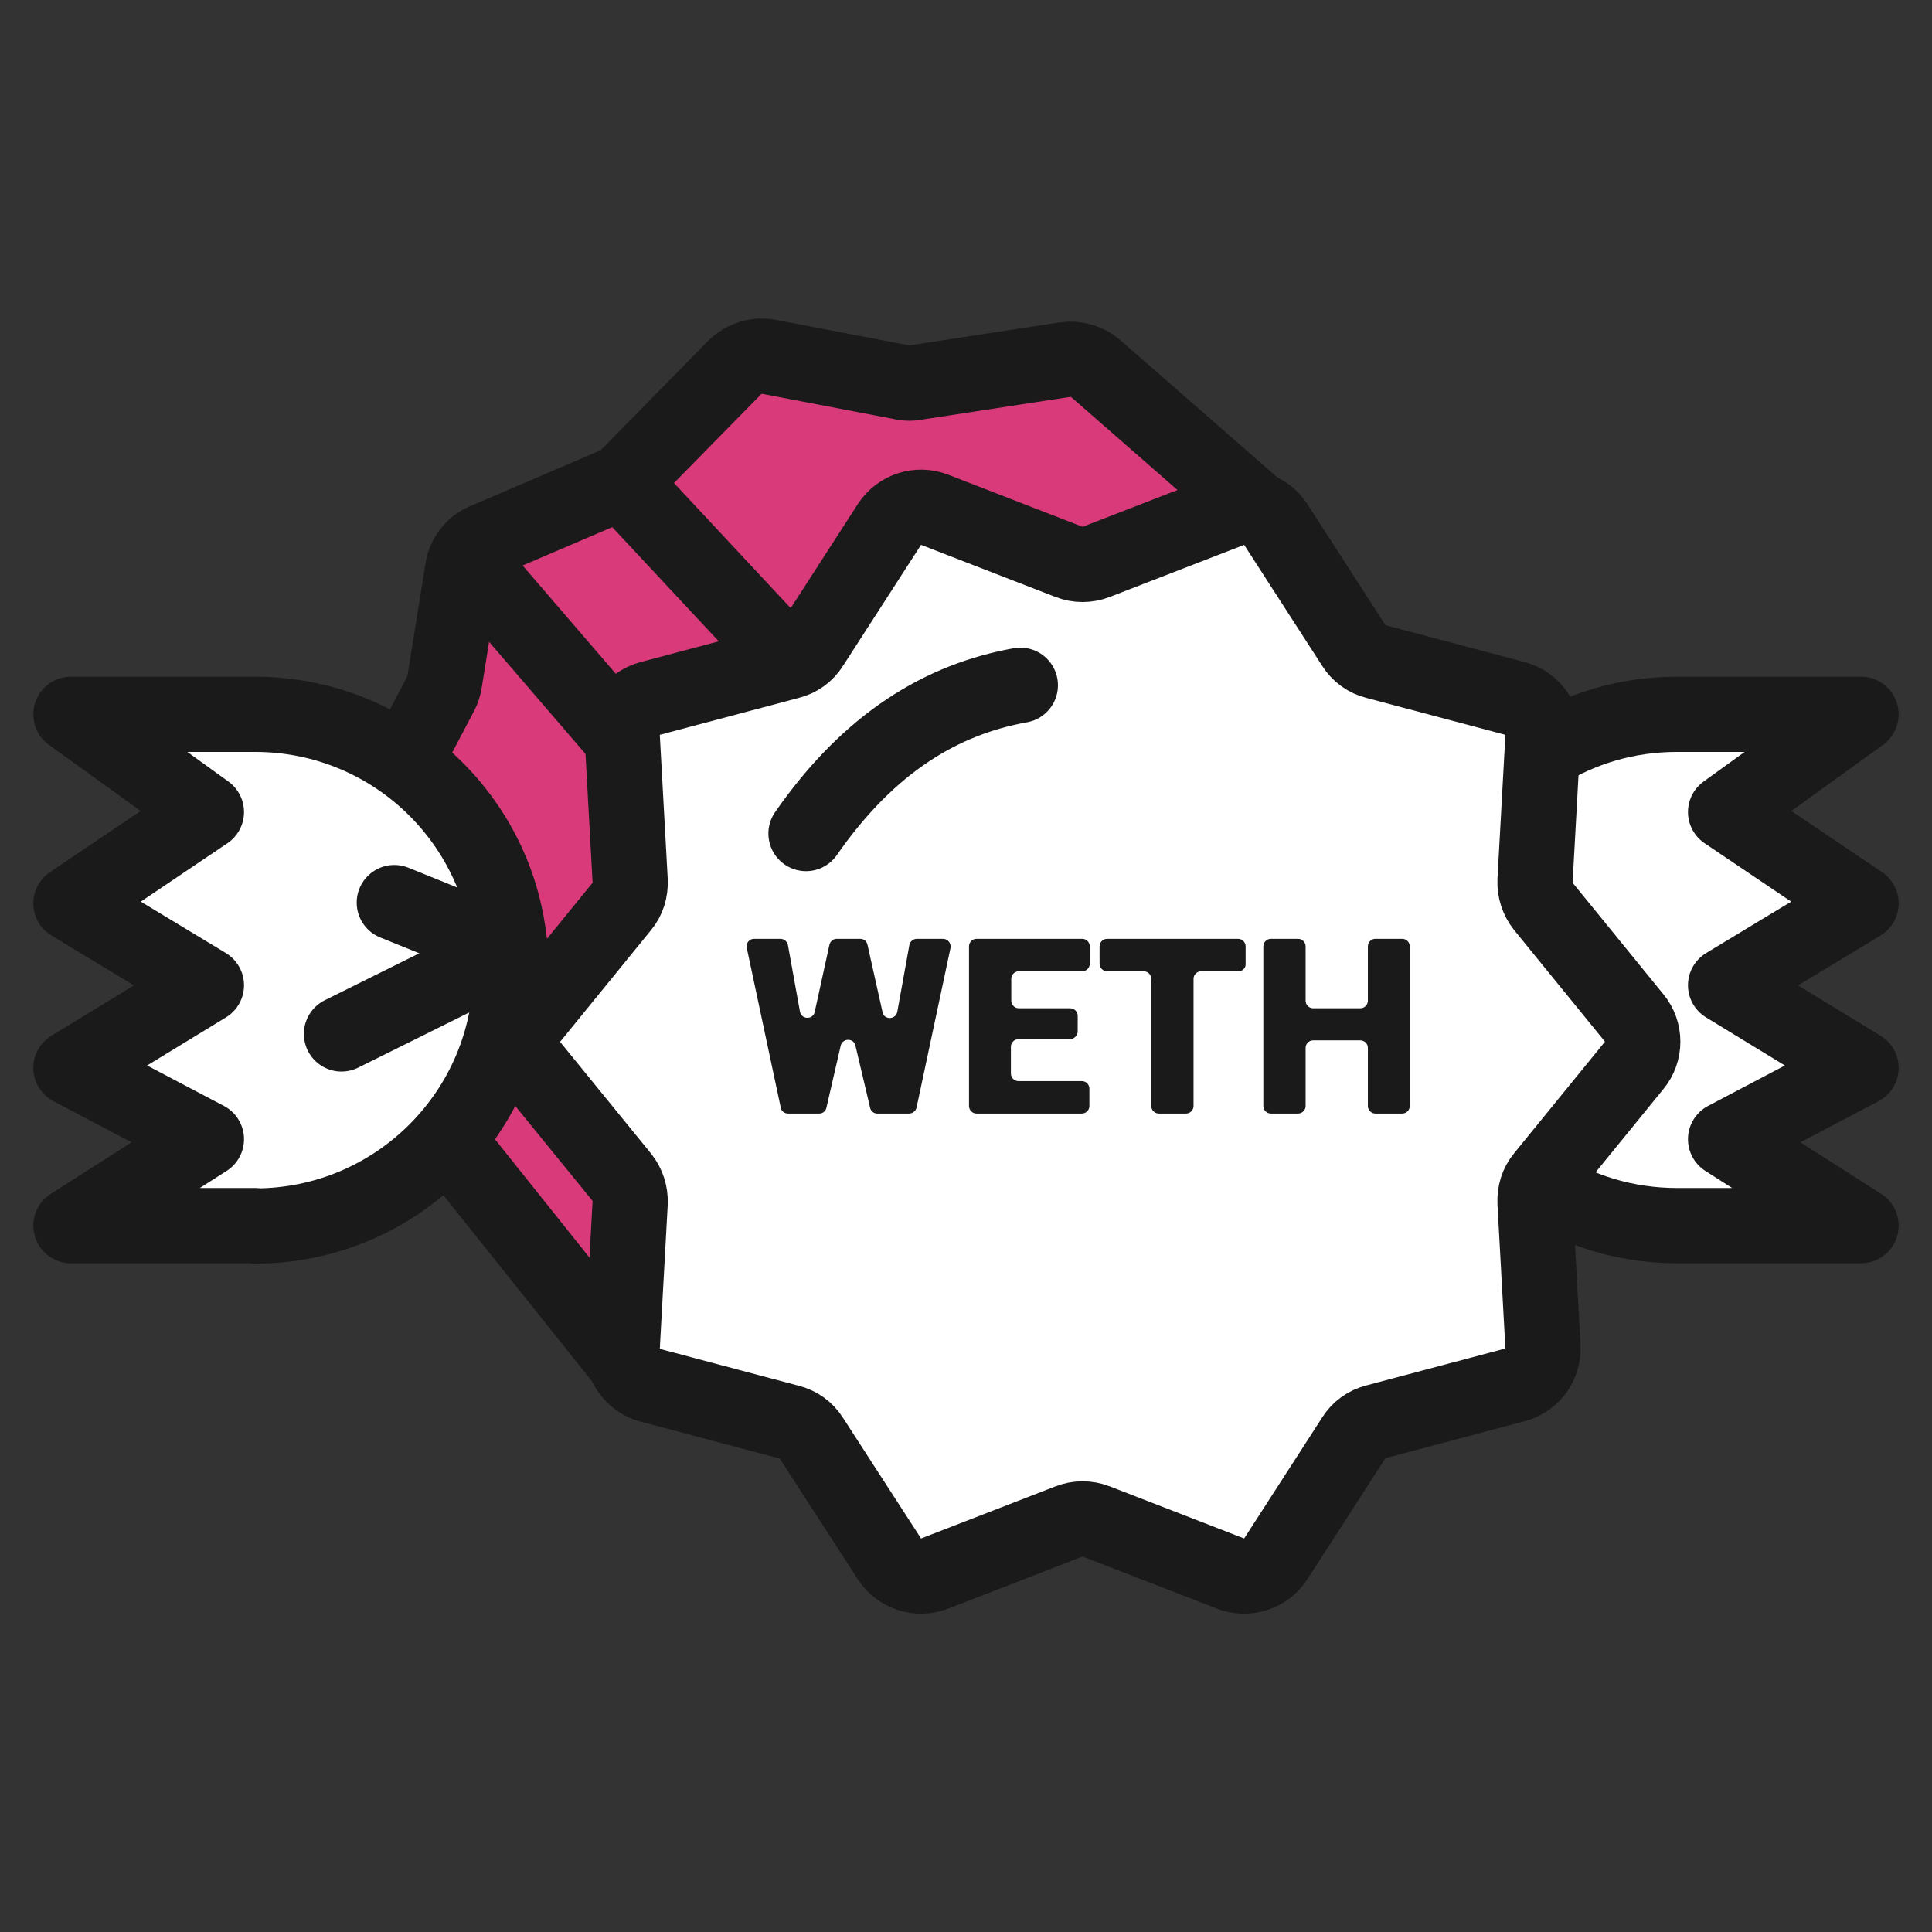 <?xml version="1.0" encoding="utf-8"?>
<!-- Generator: Adobe Illustrator 24.0.1, SVG Export Plug-In . SVG Version: 6.00 Build 0)  -->
<svg version="1.1" xmlns="http://www.w3.org/2000/svg" xmlns:xlink="http://www.w3.org/1999/xlink" x="0px" y="0px"
	 viewBox="0 0 512 512" style="enable-background:new 0 0 512 512;" xml:space="preserve">
<rect x="0" y="0" width="512" height="512" fill="#333333" stroke="none"/>
<style type="text/css">
	.st0{display:none;}
	.st1{display:inline;}
	.st2{fill:#016EEE;}
	.st3{fill:#0153B3;}
	.st4{fill:#C54549;}
	.st5{fill:#FFBBB6;}
	.st6{fill:none;stroke:#FFFFFF;stroke-width:15;stroke-linejoin:round;stroke-miterlimit:10;}
	.st7{fill:#FFFFFF;}
	.st8{fill:#933436;}
	.st9{fill:none;stroke:#FFFFFF;stroke-width:15;stroke-linecap:round;stroke-linejoin:round;stroke-miterlimit:10;}
	.st10{fill:#948B85;}
	.st11{fill:#4A3B30;}
	.st12{fill:#C54549;stroke:#933436;stroke-width:21.142;stroke-miterlimit:10;}
	.st13{fill:#FFBBB6;stroke:#933436;stroke-width:19.027;stroke-miterlimit:10;}
	.st14{fill:#999999;}
	.st15{fill:none;stroke:#F19C9D;stroke-width:10.017;stroke-miterlimit:10;}
	.st16{fill:none;stroke:#933436;stroke-width:10.017;stroke-linecap:round;stroke-linejoin:round;stroke-miterlimit:10;}
	.st17{fill:#F8D6B4;}
	.st18{fill:#F58A6F;}
	.st19{fill:#85432A;stroke:#653320;stroke-width:21.692;stroke-miterlimit:10;}
	.st20{fill:none;stroke:#FCEE21;stroke-width:65.076;stroke-linecap:round;stroke-linejoin:round;stroke-miterlimit:10;}
	.st21{fill:none;stroke:#FF4A51;stroke-width:65.076;stroke-linecap:round;stroke-linejoin:round;stroke-miterlimit:10;}
	.st22{fill:none;stroke:#FFFFFF;stroke-width:21.692;stroke-linecap:round;stroke-linejoin:round;stroke-miterlimit:10;}
	.st23{fill:none;stroke:#933436;stroke-width:41.574;stroke-miterlimit:10;}
	.st24{fill:none;stroke:#FFFFFF;stroke-width:41.574;stroke-miterlimit:10;}
	.st25{fill:#FFBBB6;stroke:#ED8385;stroke-width:20.042;stroke-linejoin:round;}
	.st26{fill:#ED8385;stroke:#ED8385;stroke-width:10.021;stroke-linejoin:round;}
	.st27{fill:#ED8385;}
	.st28{fill:none;stroke:#ED8385;stroke-width:20.042;stroke-linecap:round;stroke-miterlimit:10;}
	.st29{fill:#1A1A1A;}
	.st30{fill:#FF9CD2;stroke:#ED8385;stroke-width:20.042;stroke-miterlimit:10;}
	.st31{fill:#FF9C9C;stroke:#ED8385;stroke-width:9.871;stroke-miterlimit:10;}
	.st32{fill:none;stroke:#FFFFFF;stroke-width:9.871;stroke-linecap:round;stroke-miterlimit:10;}
	.st33{fill:#805757;stroke:#805757;stroke-width:9.871;stroke-linecap:round;stroke-miterlimit:10;}
	.st34{fill:#CCCCCC;}
	.st35{fill:#FD637B;}
	.st36{fill:#FCB49C;}
	.st37{fill:#FD8295;}
	.st38{fill:#FEB4BF;}
	.st39{fill:#BD4A5C;}
	.st40{fill:none;stroke:#FFFFFF;stroke-width:20.667;stroke-linecap:round;stroke-miterlimit:10;}
	.st41{fill:none;stroke:#B03347;stroke-width:20.667;stroke-linecap:round;stroke-miterlimit:10;}
	.st42{fill:none;stroke:#016EEE;stroke-width:12;stroke-linecap:round;stroke-linejoin:round;stroke-miterlimit:10;}
	.st43{fill:#FFFFFF;stroke:#1A1A1A;stroke-width:19.936;stroke-linecap:round;stroke-linejoin:round;stroke-miterlimit:10;}
	.st44{fill:#D93A79;}
	.st45{fill:#FFFFFF;stroke:#1A1A1A;stroke-width:19.936;stroke-miterlimit:10;}
	.st46{fill:none;stroke:#1A1A1A;stroke-width:19.936;stroke-miterlimit:10;}
	.st47{fill:none;stroke:#1A1A1A;stroke-width:19.936;stroke-linecap:round;stroke-linejoin:round;stroke-miterlimit:10;}
</style>
<g id="YFI" class="st0">
	<g class="st1">
		<path class="st2" d="M256,496.8c-64.3,0-124.8-25.1-170.3-70.5c-45.5-45.5-70.5-106-70.5-170.3S40.2,131.2,85.7,85.7
			c45.5-45.5,106-70.5,170.3-70.5s124.8,25.1,170.3,70.5c45.5,45.5,70.5,106,70.5,170.3s-25.1,124.8-70.5,170.3
			C380.8,471.8,320.3,496.8,256,496.8z"/>
		<path class="st3" d="M256,22.7c128.9,0,233.3,104.5,233.3,233.3S384.9,489.3,256,489.3S22.7,384.9,22.7,256S127.1,22.7,256,22.7
			 M256,7.7c-33.5,0-66,6.6-96.7,19.5c-29.6,12.5-56.1,30.4-78.9,53.2c-22.8,22.8-40.7,49.4-53.2,78.9C14.2,190,7.7,222.5,7.7,256
			s6.6,66,19.5,96.7c12.5,29.6,30.4,56.1,53.2,78.9c22.8,22.8,49.4,40.7,78.9,53.2c30.6,13,63.1,19.5,96.7,19.5s66-6.6,96.7-19.5
			c29.6-12.5,56.1-30.4,78.9-53.2c22.8-22.8,40.7-49.4,53.2-78.9c13-30.6,19.5-63.1,19.5-96.7s-6.6-66-19.5-96.7
			c-12.5-29.6-30.4-56.1-53.2-78.9c-22.8-22.8-49.4-40.7-78.9-53.2C322,14.2,289.5,7.7,256,7.7L256,7.7z"/>
	</g>
	<g class="st1">
		<g>
			<path class="st4" d="M241.3,366c-21.2,0-33.9-3.8-41.2-12.2c-10-11.4-7.7-28-4.6-50.8c1.2-8.7,2.5-18.5,3.4-29.2
				c2.2-28,19.9-38,34.1-46c14.5-8.2,20.7-12.4,17.5-27.5c0-0.2-0.1-0.3-0.1-0.5l-6.9-46.4c-0.1-0.5-0.1-0.9-0.1-1.4
				c0.5-13.2,17.9-20.1,27.1-20.1l0.4,0c5.2,0.1,9.8,3.7,11.2,8.7c3.4,12.2,17.3,58.9,29.8,97c6.4,19.5,19,68.3-3.1,100.6
				c-11.6,16.9-30.4,26.1-55.9,27.4C248.7,365.9,244.9,366,241.3,366z"/>
			<path class="st5" d="M270.5,139.5c0.1,0,0.2,0,0.2,0c1.9,0,3.6,1.4,4.1,3.2c3.2,11.4,17.1,58.4,29.9,97.4
				c15.7,47.6,18,114.5-52.3,118.1c-4,0.2-7.7,0.3-11.1,0.3c-57,0-39.3-28.2-34.9-84.2c3.7-48.3,60.6-33.7,51.5-75.7l-6.9-46.4
				C251.2,145,263.5,139.5,270.5,139.5 M270.5,124.5C270.5,124.5,270.5,124.5,270.5,124.5c-6.3,0-13.7,2.1-19.8,5.7
				c-9.2,5.3-14.4,13-14.7,21.6c0,0.9,0,1.8,0.2,2.7l6.9,46.4c0,0.3,0.1,0.7,0.2,1c2.1,9.7,0.4,11.3-13.8,19.3
				c-14.1,8-35.4,20-37.9,52c-0.8,10.5-2.1,20.2-3.3,28.7c-3.3,23.9-5.9,42.8,6.3,56.8c11.4,13.1,31.1,14.8,46.9,14.8
				c3.7,0,7.7-0.1,11.9-0.3c14.1-0.7,26.5-3.8,37-9.1c10.1-5.1,18.5-12.4,24.8-21.6c9.6-14,14.2-31.9,13.8-53.5
				c-0.4-21-5.5-40.8-9.8-53.7c-12.5-38-26.3-84.6-29.7-96.7c-2.3-8.2-9.8-14-18.3-14.2C270.9,124.5,270.7,124.5,270.5,124.5
				L270.5,124.5z"/>
		</g>
		<path class="st6" d="M240.7,287.7"/>
		<path class="st6" d="M200.1,281.6"/>
		<g>
			<path class="st7" d="M262.6,316.5c-7.6,0-14.9-4.3-19-11.1c-2.2-3.7-2.8-7.3-1.8-10.6c1.6-5.2,6.4-7.4,10.2-9.1
				c1.3-0.6,2.7-1.2,3.9-1.9c1.2-0.7,2.3-1.6,3.4-2.4c2.6-2,5.5-4.3,9.6-4.3c4.2,0,7.7,2.3,10.5,7c3,5,4,10.7,2.8,16.2
				c-1.2,5.8-4.5,10.5-9.4,13.5C269.8,315.5,266.3,316.5,262.6,316.5C262.6,316.5,262.6,316.5,262.6,316.5z"/>
			<path class="st8" d="M269,284.5c1.3,0,2.6,0.9,4,3.3c4.1,6.9,2.4,15.6-4,19.4c-2,1.2-4.2,1.7-6.4,1.7c-4.8,0-9.7-2.7-12.6-7.5
				c-4.1-6.9,3.4-7.5,9.7-11.3C263.9,287.7,266.5,284.5,269,284.5 M269,269.5c-6.7,0-11.2,3.5-14.2,5.9c-1,0.7-1.9,1.4-2.7,1.9
				c-0.8,0.5-1.9,1-3.1,1.5c-4.3,2-11.6,5.3-14.2,13.7c-1.2,3.7-1.7,9.7,2.5,16.7c5.4,9.1,15.2,14.8,25.5,14.8c5,0,9.8-1.3,14.1-3.9
				c13.4-8,17.5-25.9,9.2-40C280.4,270.9,272.9,269.5,269,269.5L269,269.5z"/>
		</g>
		<g>
			<path class="st9" d="M395.2,315.9l-32.7,0.3c-10.6,0.1-19.5,8.3-20.3,18.9c-0.9,11.7-4.2,22.9-9.5,33.1
				c-13.4,26-39.8,45.7-72.2,50.4c-51.9,7.6-99.7-25.9-106.9-74.8c-2.9-19.9,2.9-44.2,23.2-76.7l-36.6,26.8"/>
			<g>
				<path class="st10" d="M403.1,362c-7.4,0-13.5-6.1-13.5-13.5v-68c0-7.4,6.1-13.5,13.5-13.5h16.4c7.4,0,13.5,6.1,13.5,13.5v68
					c0,7.4-6.1,13.5-13.5,13.5H403.1z"/>
				<g>
					<path class="st11" d="M419.5,274.4c3.3,0,6,2.7,6,6v68c0,3.3-2.7,6-6,6h-16.4c-3.3,0-6-2.7-6-6v-68c0-3.3,2.7-6,6-6H419.5
						 M419.5,259.4h-16.4c-11.6,0-21,9.4-21,21v68c0,11.6,9.4,21,21,21h16.4c11.6,0,21-9.4,21-21v-68
						C440.5,268.9,431.1,259.4,419.5,259.4L419.5,259.4z"/>
				</g>
			</g>
		</g>
		<g>
			<path class="st9" d="M121,196.1l32.7-0.3c10.6-0.1,19.5-8.3,20.3-18.9c0.9-11.7,4.2-22.9,9.5-33.1c13.4-26,39.8-45.7,72.2-50.4
				c51.9-7.6,99.7,25.9,106.9,74.8c2.9,19.9-2.9,44.2-23.2,76.7l36.6-26.8"/>
		</g>
		<g>
			<path class="st10" d="M92.5,243.2c-7.4,0-13.5-6.1-13.5-13.5v-68c0-7.4,6.1-13.5,13.5-13.5h16.4c7.4,0,13.5,6.1,13.5,13.5v68
				c0,7.4-6.1,13.5-13.5,13.5H92.5z"/>
			<g>
				<path class="st11" d="M108.9,155.7c3.3,0,6,2.7,6,6v68c0,3.3-2.7,6-6,6H92.5c-3.3,0-6-2.7-6-6v-68c0-3.3,2.7-6,6-6H108.9
					 M108.9,140.7H92.5c-11.6,0-21,9.4-21,21v68c0,11.6,9.4,21,21,21h16.4c11.6,0,21-9.4,21-21v-68
					C129.9,150.2,120.4,140.7,108.9,140.7L108.9,140.7z"/>
			</g>
		</g>
	</g>
</g>
<g id="yCRV" class="st0">
	<g class="st1">
		<path class="st12" d="M66.4,300.8C100.8,404.9,121,433.3,164,433.3c32.7,0,60.7-34.3,72.2-82.9c46.9-21,157-46.1,172.5-49.6
			c10.1-2.2,36-15.2,46.4-39.6c2.8-6.6,3.9-12.3,5.2-19.8c0,0,5.4-31.1,0-59.3c-9.9-52-88.5-98.1-107.5-109.2
			c-30.2-17.7-59.3-33.5-147.9-53.3S74.2,66.9,66.4,97S32,196.8,66.4,300.8z"/>
		<path class="st13" d="M245.6,210.4c-3.5-30.5-8.4-59.8-20.1-83.4c-1.7-3.5-3.8-6.8-5.9-10.1c-7.5-11.4-30.2-50.9,26-37.3
			c65.4,15.9,99.5,37.5,126.2,56.5s21.3,42.2-19.4,56.5S245.6,210.4,245.6,210.4z"/>
		<path class="st12" d="M235.7,338.1c0-52.5-32.5-61.3-72.7-61.3s-73.7,8.8-73.7,61.3s33.6,95.1,73.7,95.1S235.7,390.6,235.7,338.1z
			"/>
		<path class="st7" d="M157.1,466.9c3.5,0.2,6.6,2.1,8.5,5c5,8.2,13.7,13.4,23.2,13.9c16,0.9,29.6-11.5,30.5-27.4
			c0.4-7.7-2.2-15.2-7.4-20.9c-5.1-5.7-12.2-9.1-19.9-9.6c-0.1,0-0.3,0-0.4,0c-5.5-0.3-9.9-4.8-10-10.3l-1.3-61.1c0-0.3,0-0.5,0-0.8
			c0.3-5.1,0-21.6-14.9-22.4c-5.1-0.3-8.9,1.2-11.8,4.5c-3.1,3.5-4.9,9.1-5.3,15.6c0,0.3-0.1,0.7-0.1,1l-9.3,61.1
			c-0.8,5.5-5.8,9.4-11.4,8.9l-0.3,0c-0.2,0-0.5,0-0.7-0.1c-7.7-0.4-15.1,2.2-20.9,7.4c-5.8,5.2-9.2,12.3-9.6,20
			c-0.4,7.7,2.2,15.2,7.4,20.9c5.2,5.8,12.3,9.2,20,9.6c9.5,0.5,18.7-3.7,24.6-11.3c2-2.6,5.1-4.1,8.4-4.1
			C156.7,466.9,156.9,466.9,157.1,466.9z"/>
		<g>
			<path class="st14" d="M154.8,336.2L139,415.6c-0.8,5.5-5.8,9.4-11.4,8.9l-0.3,0c-0.2,0-0.5,0-0.7-0.1c-9-0.5-17.6,3.2-23.6,10.1
				c-3.3,3.8-5.5,8.4-6.4,13.3c-1.7,9.1,0.9,18.1,6.9,24.9c5.2,5.8,12.3,9.2,20,9.6c9.5,0.5,18.7-3.7,24.6-11.3
				c2-2.6,5.1-4.1,8.4-4.1c0.2,0,0.4,0,0.6,0c3.5,0.2,6.7,2.2,8.6,5.2c5,8.1,13.6,13.2,23.1,13.7c16,0.9,29.6-11.5,30.5-27.4
				c0.4-7.7-2.2-15.2-7.4-20.9c-5.1-5.7-12.2-9.1-19.9-9.6c-0.1,0-0.3,0-0.4,0c-5.5-0.3-9.9-4.8-10-10.3l-7.8-81.4h0
				c10,6,16.8,16.2,18.4,27.8l10.3,44.2c11.1,2.8,20.9,9.2,28,18.7c6,8,9.4,17.6,9.8,27.6c1.3,29.1-22,52.5-50.1,52.5
				c-0.9,0-1.8,0-2.7-0.1c-12.1-0.6-23.4-5.6-32-13.8c-9.4,7.2-21.1,11-33.2,10.4c-14.8-0.8-28.2-7.9-37.3-19.8
				c-6.3-8.2-9.9-18.3-10.1-28.7c-0.4-15,5.6-29,16.6-38.8c7.9-7.1,17.5-11.4,27.8-12.5l17.4-48
				C139.5,346.7,146.2,339.5,154.8,336.2L154.8,336.2z M192.2,417.3L192.2,417.3L192.2,417.3z"/>
		</g>
	</g>
</g>
<g id="wETH" class="st0">
	<g class="st1">
		<g>
			<g>
				<g>
					<path class="st4" d="M116,252.2c79.8,59,68.8-15.4,140.5,58.1l14.3-52.2c-62.1-62.8-69.1-18.9-113.3-39.7L116,252.2z"/>
				</g>
			</g>
			<path class="st15" d="M119.8,235.3c81.3,59.9,68-17.5,142.9,60.8"/>
			<path class="st15" d="M134.9,222.8c70.6,47.6,62.7-17.8,130.1,50.3"/>
			<g>
				<path class="st16" d="M116,252.2c79.8,59,68.8-15.4,140.5,58.1l14.3-52.2c-62.1-62.8-69.1-18.9-113.3-39.7L116,252.2z"/>
			</g>
		</g>
		<g>
			<g>
				<g>
					<path class="st4" d="M412,247.1c-4.5,0.9-9.5,2.5-15,5.1c-79.8,59-68.8-15.4-140.5,58.1l-14.3-52.2
						c62.1-62.8,69.1-18.9,113.3-39.7"/>
				</g>
			</g>
			<path class="st15" d="M393.2,235.3c-79.8,58.7-68.5-14.6-138.7,56.4"/>
			<path class="st15" d="M375.4,224.5c-67.8,44.2-60.9-18.6-127.4,48.5"/>
			<g>
				<path class="st16" d="M397,252.2c-79.8,59-68.8-15.4-140.5,58.1l-14.3-52.2c62.1-62.8,69.1-18.9,113.3-39.7"/>
			</g>
		</g>
		<g>
			<g>
				<g>
					<path class="st4" d="M359.5,268c-75.5-45.9-34.3-62.8-64.7-101.1c-75.8-64-0.9-70.5-88.9-123.3l47.5-26
						c75.5,45.9,34.3,62.8,64.7,101.1c75.8,64,0.9,70.5,88.9,123.3L359.5,268z"/>
				</g>
			</g>
			<g>
				<path class="st15" d="M258.7,36.1c51.5,39.8,18.5,53.1,46.8,89.5c77,65.3-1.3,70.3,92.1,125"/>
				<path class="st15" d="M236.7,48.7c51,39.6,18.2,52.9,46.4,89.2c75.9,64.4,5.1,70.6,92.3,123.2"/>
			</g>
			<g>
				<g>
					<path class="st8" d="M272.2,30.2c49.3,36.8,18.4,54,45.9,88.5c75.8,64,0.9,70.5,88.9,123.3l-47.5,26
						c-75.5-45.9-34.3-62.8-64.7-101.1c-69.4-58.6-12.5-69-69.9-110.8L272.2,30.2 M272.2,20.2c-1.6,0-3.3,0.4-4.8,1.2l-47.3,25.9
						c-3,1.6-5,4.7-5.2,8.1s1.3,6.7,4.1,8.7c23.8,17.4,24.8,26.9,26.2,40.1c1.7,16.4,3.8,36.8,42.3,69.7
						c9.2,11.9,10.2,20.8,11.3,31.2c1,9.5,2.2,20.4,10.1,32.5c8.3,12.8,22.7,25.2,45.4,39c1.6,1,3.4,1.5,5.2,1.5
						c1.7,0,3.3-0.4,4.8-1.2l47.5-26c3.1-1.7,5.1-5,5.2-8.6c0.1-3.6-1.8-6.9-4.9-8.8c-19.5-11.7-31.9-21.7-38.1-30.8
						c-4.9-7.2-5.5-13.1-6.4-21.3c-1.7-16.4-3.8-36.8-42.3-69.7C316.1,99.9,315.2,91,314,80.6c-1.8-16.1-3.8-34.4-35.9-58.4
						C276.4,20.9,274.3,20.2,272.2,20.2L272.2,20.2z"/>
				</g>
			</g>
		</g>
		<g>
			<g>
				<g>
					<path class="st4" d="M147.5,264.9c75.5-45.9,34.3-62.8,64.7-101.1c75.8-64,0.9-70.5,88.9-123.3l-47.5-26
						c-75.5,45.9-34.3,62.8-64.7,101.1c-75.8,64-0.9,70.5-88.9,123.3L147.5,264.9z"/>
				</g>
			</g>
			<g>
				<path class="st15" d="M268.4,18.9c-79.6,51.3-35.6,63.3-66.9,103.6c-77,65.3,1.3,70.3-92.1,125"/>
				<path class="st15" d="M290.8,31.2c-79.6,51.3-35.6,63.3-66.9,103.6c-77,65.3,1.3,70.3-92.1,125"/>
			</g>
			<g>
				<g>
					<path class="st8" d="M253.6,14.5l47.5,26c-88.1,52.8-13.1,59.3-88.9,123.3c-30.4,38.3,10.7,55.2-64.7,101.1L100,239
						c88.1-52.8,13.1-59.3,88.9-123.3C219.3,77.4,178.2,60.4,253.6,14.5 M253.6,4.5c-1.8,0-3.6,0.5-5.2,1.5
						c-22.7,13.8-37.1,26.2-45.4,39c-7.9,12.2-9,23-10.1,32.5c-1.1,10.3-2.1,19.3-11.3,31.2c-38.6,32.8-40.6,53.2-42.3,69.7
						c-0.8,8.1-1.4,14-6.4,21.3c-6.2,9-18.6,19.1-38.1,30.8c-3.1,1.8-4.9,5.2-4.9,8.8c0.1,3.6,2.1,6.9,5.2,8.6l47.5,26
						c1.5,0.8,3.2,1.2,4.8,1.2c1.8,0,3.6-0.5,5.2-1.5c22.7-13.8,37.1-26.2,45.4-39c7.9-12.2,9-23,10.1-32.5
						c1.1-10.3,2.1-19.3,11.3-31.2c38.6-32.8,40.6-53.2,42.3-69.7c0.8-8.1,1.4-14,6.4-21.3c6.2-9,18.6-19.1,38.1-30.8
						c3.1-1.8,4.9-5.2,4.9-8.8c-0.1-3.6-2.1-6.9-5.2-8.6l-47.5-26C256.9,4.9,255.3,4.5,253.6,4.5L253.6,4.5z"/>
				</g>
			</g>
		</g>
		<g>
			<g>
				<path class="st4" d="M124.8,334.4c4,2.4,8.1,5.6,12.4,9.9c55.2,82.4,70,8.7,112.7,102.1l31.1-44.3
					c-37.2-80.1-58.6-41.1-93.3-75.6"/>
			</g>
		</g>
		<path class="st15" d="M132.2,322.2c4.1,2.4,8.5,5.7,13.2,10.3c56.4,83.8,70,6.5,114,105.4"/>
		<path class="st15" d="M157.2,315.6c56.4,83.8,70,6.5,114,105.4"/>
		<g>
			<path class="st16" d="M137.2,344.3c55.2,82.4,70,8.7,112.7,102.1l31.1-44.3c-37.2-80.1-58.6-41.1-93.3-75.6"/>
		</g>
		<g>
			<g>
				<path class="st4" d="M388.9,333.4c-4,2.4-8.1,5.6-12.4,9.9c-55.2,82.4-70,8.7-112.7,102.1L232.7,401
					c37.2-80.1,58.6-41.1,93.3-75.6"/>
			</g>
		</g>
		<path class="st15" d="M381.5,321.2c-4.1,2.4-8.5,5.7-13.2,10.3c-56.4,83.8-70,6.5-114,105.4"/>
		<path class="st15" d="M356.4,314.5c-56.4,83.8-70,6.5-114,105.4"/>
		<g>
			<path class="st16" d="M376.4,343.2c-55.2,82.4-70,8.7-112.7,102.1L232.7,401c37.2-80.1,58.6-41.1,93.3-75.6"/>
		</g>
		<g>
			<g>
				<g>
					<path class="st4" d="M363.3,308.6c-75.5,34.6-34.3,47.4-64.7,76.3c-75.8,48.3,3.7,51.1-84.3,90.9l42.9,21.7
						c75.5-34.6,34.3-47.4,64.7-76.3c75.8-48.3,0.9-53.2,88.9-93L363.3,308.6z"/>
				</g>
			</g>
			<g>
				<path class="st15" d="M242.4,494.2c79.6-38.7,35.6-47.7,66.9-78.1c77-49.3-1.3-53,92.1-94.3"/>
				<path class="st15" d="M219.9,484.9c79.6-38.7,35.6-47.7,66.9-78.1c77-49.3-1.3-53,92.1-94.3"/>
			</g>
			<g>
				<g>
					<path class="st8" d="M363.3,308.6l47.5,19.6c-88.1,39.8-13.1,44.7-88.9,93c-30.4,28.9,10.7,41.7-64.7,76.3l-37.2-24.4
						c88.1-39.8,2.8-39.9,78.6-88.2C328.9,356,287.8,343.2,363.3,308.6 M363.3,298.6c-1.4,0-2.9,0.3-4.2,0.9
						c-22.7,10.4-37.2,19.8-45.6,29.7c-8.5,9.9-9.8,19-10.9,26.3c-1.1,7.4-1.9,13.3-10.3,21.5c-37.7,24.3-39.8,39.2-38.5,54.9
						c0.4,5.1,0.6,7.1-2.2,10.5c-4.8,5.9-16.9,13.2-35.7,21.7c-3.3,1.5-5.6,4.7-5.9,8.3c-0.3,3.6,1.4,7.2,4.5,9.2l37.2,24.4
						c1.7,1.1,3.6,1.6,5.5,1.6c1.4,0,2.8-0.3,4.2-0.9c22.7-10.4,37.2-19.8,45.6-29.7c8.5-9.9,9.8-19,10.9-26.3
						c1.1-7.4,1.9-13.3,10.3-21.5c17.1-11,28.2-20.7,34.9-30.5c6.5-9.6,7.6-17.6,8.5-24.1c1.4-10.4,2.5-18.7,43.5-37.2
						c3.6-1.6,6-5.3,5.9-9.3c-0.1-4-2.5-7.6-6.2-9.1l-47.5-19.6C365.9,298.8,364.6,298.6,363.3,298.6L363.3,298.6z"/>
				</g>
			</g>
		</g>
		<g>
			<g>
				<g>
					<path class="st4" d="M148.7,308.6c75.5,34.6,34.3,47.4,64.7,76.3c75.8,48.3,0.9,53.2,88.9,93l-47.5,19.6
						c-75.5-34.6-34.3-47.4-64.7-76.3c-75.8-48.3-0.9-53.2-88.9-93L148.7,308.6z"/>
				</g>
			</g>
			<g>
				<path class="st15" d="M269.6,494.2c-79.6-38.7-35.6-47.7-66.9-78.1c-77-49.3,1.3-53-92.1-94.3"/>
				<path class="st15" d="M292.1,484.9c-79.6-38.7-35.6-47.7-66.9-78.1c-77-49.3,1.3-53-92.1-94.3"/>
			</g>
			<g>
				<g>
					<path class="st8" d="M148.7,308.6c75.5,34.6,34.3,47.4,64.7,76.3c75.8,48.3,0.9,53.2,88.9,93l-47.5,19.6
						c-75.5-34.6-34.3-47.4-64.7-76.3c-75.8-48.3-0.9-53.2-88.9-93L148.7,308.6 M148.7,298.6c-1.3,0-2.6,0.3-3.8,0.8l-47.5,19.6
						c-3.7,1.5-6.1,5.1-6.2,9.1c-0.1,4,2.2,7.6,5.9,9.3c40.9,18.5,42.1,26.7,43.5,37.2c0.9,6.4,2,14.5,8.5,24.1
						c6.7,9.8,17.7,19.6,34.9,30.5c8.4,8.2,9.2,14.1,10.3,21.5c1.1,7.3,2.4,16.5,10.9,26.3c8.4,9.8,22.9,19.2,45.6,29.7
						c1.3,0.6,2.8,0.9,4.2,0.9c1.3,0,2.6-0.3,3.8-0.8l47.5-19.6c3.7-1.5,6.1-5.1,6.2-9.1c0.1-4-2.2-7.6-5.9-9.3
						c-40.9-18.5-42.1-26.7-43.5-37.2c-0.9-6.4-2-14.5-8.5-24.1c-6.7-9.8-17.7-19.6-34.9-30.5c-8.4-8.2-9.2-14.1-10.3-21.5
						c-1.1-7.3-2.4-16.5-10.9-26.3c-8.4-9.8-22.9-19.2-45.6-29.7C151.6,298.9,150.2,298.6,148.7,298.6L148.7,298.6z"/>
				</g>
			</g>
		</g>
	</g>
</g>
<g id="SNX" class="st0">
	<g class="st1">
		<g>
			<path class="st17" d="M258.9,490.9c-64,0-123.7-22.6-167.9-63.6c-45.1-41.8-70-99-70-161.2c0-62.6,24.8-121.4,69.8-165.7
				C135.7,56.3,195.4,32,258.9,32c63.5,0,123.3,24.3,168.2,68.5c45,44.2,69.8,103.1,69.8,165.7c0,62.1-24.9,119.4-70,161.2
				C382.6,468.3,322.9,490.9,258.9,490.9z"/>
			<path class="st18" d="M258.9,42.8c125.4,0,227.1,100,227.1,223.3S384.3,480.1,258.9,480.1S31.8,389.5,31.8,266.2
				S133.5,42.8,258.9,42.8 M258.9,21.1c-33.5,0-66.1,6.5-96.7,19.2c-29.6,12.3-56.2,30-79.1,52.4c-22.9,22.5-40.8,48.7-53.4,77.9
				c-13,30.3-19.6,62.4-19.6,95.5c0,65.2,26.1,125.2,73.5,169.1c46.3,42.9,108.6,66.5,175.3,66.5s129-23.6,175.3-66.5
				c47.4-43.9,73.5-103.9,73.5-169.1c0-33.1-6.6-65.2-19.6-95.5c-12.6-29.2-30.5-55.4-53.4-77.9c-22.8-22.5-49.4-40.1-79.1-52.4
				C325,27.6,292.4,21.1,258.9,21.1L258.9,21.1z"/>
		</g>
		<path class="st19" d="M442.3,232.8c0,10.2-2.6,19.8-4,29.7c-1.4,10.1,2.5,21.3-0.3,30.8c-2.9,9.7-7.9,17-12,26.1
			c-4.2,9.2-8,21-13.4,29.5c-5.5,8.5-16.5,12.8-23.1,20.4c-6.6,7.6-9.4,19.1-17,25.7c-7.6,6.6-19.4,7.7-27.9,13.2
			c-8.4,5.4-14.3,15.7-23.5,19.9c-9.1,4.2-20.7,1.9-30.5,4.7c-9.6,2.8-18.1,11-28.2,12.5c-9.8,1.4-20.3-4.1-30.6-4.1
			c-10.2,0-20.7,5.5-30.6,4.1c-10.1-1.4-18.6-9.6-28.2-12.5c-9.7-2.9-21.4-0.6-30.5-4.7c-9.2-4.2-15.1-11.2-23.5-16.7
			c-8.5-5.5-20.3-9.8-27.9-16.4c-7.6-6.6-12.5-13.8-19.1-21.4c-6.6-7.6-15.4-16.3-20.9-24.8c-5.4-8.4-4.8-20.3-9.1-29.5
			c-4.2-9.1-13.5-16.4-16.4-26.1c-2.8-9.6,1.1-20.7-0.3-30.8c-1.4-9.8-8.3-19.5-8.3-29.7c0-10.2,6.9-19.8,8.3-29.7
			c1.4-10.1,0.8-23.4,3.6-33c2.9-9.7,9-14.9,13.1-24c4.2-9.2,3.6-21,9.1-29.5c5.5-8.5,16.5-12.8,23.1-20.4c6.6-7.6,9.4-19.1,17-25.7
			c7.6-6.6,19.4-7.7,27.9-13.2c8.4-5.4,14.3-10.3,23.5-14.5c9.1-4.2,20.7-7.3,30.5-10.2c9.6-2.8,18.1-11,28.2-12.5
			c9.8-1.4,20.3,4.1,30.6,4.1c10.2,0,20.7-1.1,30.6,0.3c10.1,1.4,18.6,5.3,28.2,8.1c9.7,2.9,21.4,0.6,30.5,4.7
			c9.2,4.2,18.3,13.4,26.8,18.9c8.5,5.5,17,7.6,24.6,14.2c7.6,6.6,7.1,13.8,13.7,21.4c6.6,7.6,20.9,16.3,26.3,24.8
			c5.4,8.4,4.8,20.3,9.1,29.5c4.2,9.1,10.3,16.4,13.1,26.1c2.8,9.6,2.1,20.7,3.6,30.8C439.8,212.9,442.3,222.5,442.3,232.8z"/>
		<g>
			<polyline class="st20" points="181.5,167.7 163.9,147.1 144.6,147.5 125.4,148 106.2,148 			"/>
		</g>
		<g>
			<polyline class="st21" points="354,310.3 326.9,309.5 299.6,310.3 286.1,293.3 272,277 258,260.7 243.6,244.6 229.4,228.3 			"/>
		</g>
		<g>
			<polyline class="st21" points="356.8,141.4 337.6,139.9 318.5,139 299.9,141.9 286.2,158.1 273.7,175.9 258.1,191.2 243.9,207.6 
				232.9,226.5 218.1,242.4 203.7,258.7 192,277.1 176.2,292.2 163.8,310 144.6,310.8 125.5,310.5 106.3,307.9 			"/>
		</g>
		<g>
			<polyline class="st22" points="284,147.3 270.4,164.7 256.2,181.6 			"/>
		</g>
		<g>
			<polyline class="st22" points="356.8,130.9 336.8,131.4 316.8,130.7 			"/>
		</g>
		<g>
			<polyline class="st22" points="181.6,158 163.8,137.6 144.6,137.5 125.4,137.7 106.2,137.8 			"/>
		</g>
		<g>
			<line class="st22" x1="282" y1="275.1" x2="264.6" y2="254.6"/>
		</g>
		<g>
			<line class="st22" x1="344.7" y1="301" x2="323" y2="301.3"/>
		</g>
	</g>
</g>
<g id="bZx" class="st0">
	<g class="st1">
		<g>
			<path class="st4" d="M105.4,486.2c-43.9,0-79.6-35.7-79.6-79.6V105.4c0-43.9,35.7-79.6,79.6-79.6h301.2
				c43.9,0,79.6,35.7,79.6,79.6v301.2c0,43.9-35.7,79.6-79.6,79.6H105.4z"/>
			<path class="st5" d="M406.6,46.6c32.4,0,58.8,26.4,58.8,58.8v301.2c0,32.4-26.4,58.8-58.8,58.8H105.4
				c-32.4,0-58.8-26.4-58.8-58.8V105.4c0-32.4,26.4-58.8,58.8-58.8H406.6 M406.6,5H105.4C50,5,5,50,5,105.4v301.2
				C5,462,50,507,105.4,507h301.2C462,507,507,462,507,406.6V105.4C507,50,462,5,406.6,5L406.6,5z"/>
		</g>
		<line class="st23" x1="185.2" y1="180.6" x2="185.2" y2="19.6"/>
		<line class="st23" x1="240.3" y1="187.9" x2="17.8" y2="187.9"/>
		<g>
			<g>
				<path class="st24" d="M480.4,113.1h-14.4c-23.8,0-44,50.5-54.2,82.1c-4.7,14.6,1.4,30.4,14.7,38.1
					c17.6,10.1,35.3,17.2,59.1,12.9"/>
			</g>
		</g>
		<path class="st24" d="M355.6,484.1c13.5-81.1-126.8-73.8-112.2-153.8"/>
		<g>
			<path class="st7" d="M224,330.7c-21.4,0-38.8-17.4-38.8-38.8V186.8h105.3c21.4,0,38.8,17.4,38.8,38.8v66.3
				c0,21.4-17.4,38.8-38.8,38.8H224z"/>
			<path class="st8" d="M290.5,207.6c10.1,0,18,7.9,18,18v66.3c0,10.1-7.9,18-18,18H224c-10.1,0-18-7.9-18-18v-84.3H290.5
				 M290.5,166h-84.5h-41.6v41.6v84.3c0,16,6.2,30.9,17.4,42.2c11.2,11.2,26.2,17.4,42.2,17.4h66.5c16,0,31-6.2,42.2-17.4
				c11.2-11.2,17.4-26.2,17.4-42.2v-66.3c0-16-6.2-30.9-17.4-42.2C321.5,172.2,306.5,166,290.5,166L290.5,166z"/>
		</g>
		<g>
			<path class="st5" d="M406.6,46.6c32.4,0,58.8,26.4,58.8,58.8v301.2c0,32.4-26.4,58.8-58.8,58.8H105.4
				c-32.4,0-58.8-26.4-58.8-58.8V105.4c0-32.4,26.4-58.8,58.8-58.8H406.6 M406.6,5H105.4C50,5,5,50,5,105.4v301.2
				C5,462,50,507,105.4,507h301.2C462,507,507,462,507,406.6V105.4C507,50,462,5,406.6,5L406.6,5z"/>
		</g>
	</g>
</g>
<g id="AAVE" class="st0">
	<g class="st1">
		<path id="path8_2_" class="st25" d="M88.8,140.6L88.8,140.6c-10-4.5-20.9-11.6-28.8-23.3c-5.9-8.7-7.9-16.7-11.7-34.4
			c-3.4-15.8-7.5-35.8-11.7-59.2c-0.6-3.3,1.7-6.5,5-7.1c0,0,0,0,0,0c0.4-0.1,0.8-0.1,1.2-0.1c18,0.6,35.8,4.2,52.7,10.6
			c25.6,9.7,33.4,15.3,43.4,24.6"/>
		<path id="path12" class="st26" d="M90.6,142.9c0,0,7.6-21,9.5-38c2.9-25.5-2.3-47.4-31.9-60.5c2.7,4.3,12.9,7.9,15.3,16.7
			c3.9,14.1-8.4,19.4-5,32.9S88,109,91.6,124C93.4,131.6,90.6,142.9,90.6,142.9z"/>
		<path id="path8_1_" class="st25" d="M373.2,51.7c10-9.2,17.8-14.9,43.4-24.6c16.9-6.4,34.7-10,52.7-10.6c0.4,0,0.8,0,1.2,0.1
			c0,0,0,0,0,0c3.3,0.6,5.6,3.7,5,7.1c-4.2,23.4-8.3,43.3-11.7,59.2c-3.9,17.8-5.8,25.7-11.7,34.4c-7.9,11.6-18.8,18.8-28.8,23.3
			l0,0"/>
		<path id="path12_1_" class="st26" d="M420.4,124c3.6-15,9.6-16.3,13-29.9s-8.9-18.8-5-32.9c2.4-8.8,12.6-12.4,15.3-16.7
			c-29.6,13.1-34.7,35-31.9,60.5c1.9,17,9.5,38,9.5,38S418.6,131.6,420.4,124z"/>
		<g id="Group_13465_2_">
			<g id="Path_7142_3_">
				<path class="st5" d="M396,497.3c-15.2,0-27.5-12.4-27.5-27.5v-50.9c0-4.1-3.4-7.5-7.5-7.5c-4.1,0-7.5,3.4-7.5,7.5V443
					c0,15.2-12.4,27.5-27.5,27.5c-15.2,0-27.5-12.4-27.5-27.5v-24c-0.1-4-3.3-7.2-7.3-7.3l-0.2,0c-4,0-7.4,3.3-7.5,7.3v6.5
					c0,15.2-12.4,27.5-27.5,27.5c-15.2,0-27.6-12.4-27.6-27.5v-6.6c0-4.1-3.4-7.5-7.5-7.5c-4.1,0-7.5,3.4-7.5,7.5c0,0,0,24.3,0,24.4
					c-0.3,14.8-12.2,26.6-26.9,26.9c-0.2,0-0.4,0-0.6,0c-14.9,0-27.2-12.1-27.5-27c0-0.1,0-24.4,0-24.4c0-4.1-3.4-7.5-7.5-7.5
					s-7.5,3.4-7.5,7.5v50.9c0,15.2-12.4,27.5-27.5,27.5c-15.2,0-27.5-12.4-27.5-27.5V182.3c0-0.4,0-0.8,0-1.2c0,0,0-0.2,0-0.2
					c0.8-43.6,18.3-84.6,49.1-115.4C168,34.7,209,17.2,252.6,16.4c1.1,0,2.2,0,3.3,0c44.1,0,85.8,17,117.3,47.9
					c31.5,30.9,49.4,72.2,50.3,116.3l0,0.1c0,0.1,0,0.3,0,0.4c0,0.4,0.1,0.8,0.1,1.2v287.5C423.6,484.9,411.2,497.3,396,497.3z"/>
				<path class="st27" d="M255.9,26.4c85.7,0,155.9,68.6,157.6,154.7c0,0.4,0.1,0.8,0.1,1.2v287.5c0,9.7-7.8,17.5-17.5,17.5
					s-17.5-7.8-17.5-17.5v-50.9c0-9.7-7.8-17.5-17.5-17.5c-9.7,0-17.5,7.8-17.5,17.5V443c0,9.7-7.8,17.5-17.5,17.5
					c-9.7,0-17.5-7.8-17.5-17.5v-24.2c-0.2-9.4-7.8-16.9-17.1-17.1c-0.1,0-0.3,0-0.4,0c-9.5,0-17.3,7.6-17.5,17.2v6.6
					c0,9.7-7.8,17.5-17.5,17.5c0,0,0,0,0,0c-9.7,0-17.5-7.8-17.5-17.5v-6.6c0-9.7-7.8-17.5-17.5-17.5c-9.7,0-17.5,7.8-17.5,17.5V443
					c-0.2,9.4-7.8,16.9-17.1,17.1c-0.1,0-0.3,0-0.4,0c-9.5,0-17.3-7.6-17.5-17.2v-24.2c0-9.7-7.8-17.5-17.5-17.5
					c-9.7,0-17.5,7.8-17.5,17.5v50.9c0,9.7-7.8,17.5-17.5,17.5s-17.5-7.8-17.5-17.5v-285v-2.4c0-0.4,0-0.8,0-1.2
					c1.6-84.7,69.9-153,154.6-154.6C253.8,26.4,254.8,26.4,255.9,26.4 M255.9,6.4c-1.2,0-2.3,0-3.5,0c-46.2,0.9-89.6,19.4-122.3,52
					c-32.6,32.6-51.1,76-52,122.1c0,0.4-0.1,1-0.1,1.7v2.4v285c0,20.7,16.9,37.6,37.6,37.6s37.6-16.9,37.6-37.6v-8.3
					c1.7,2.9,3.8,5.6,6.3,8c7.1,6.9,16.4,10.7,26.3,10.7c0.3,0,0.6,0,0.8,0c19.9-0.4,35.9-16.2,36.7-36
					c6.5,11.2,18.7,18.8,32.6,18.8c13.9,0,26.1-7.6,32.6-18.8c0.6,20.2,17.2,36.4,37.5,36.4c13.9,0,26-7.6,32.5-18.8v8
					c0,20.7,16.9,37.6,37.6,37.6s37.6-16.9,37.6-37.6V182.3c0-0.7,0-1.5-0.1-2.2c-1.1-46.6-20-90.2-53.3-122.9
					C346.8,24.4,302.6,6.4,255.9,6.4L255.9,6.4z"/>
			</g>
		</g>
		<line id="line22" class="st28" x1="128.8" y1="217.2" x2="150.9" y2="217.2"/>
		<line id="line24" class="st28" x1="360.7" y1="217.2" x2="382.9" y2="217.2"/>
		<circle id="circle26" class="st29" cx="350.8" cy="171.4" r="16.2"/>
		<circle id="circle28" class="st29" cx="160.1" cy="171.4" r="16.2"/>
		<path id="path30" class="st30" d="M255.4,203.9c-43.1,0-78-2.9-78,22.9s34.9,54.2,78,54.2s78-28.4,78-54.2
			S298.5,203.9,255.4,203.9z"/>
		<path id="rect32" class="st29" d="M286,221.3h0.2c2.7,0,4.9,2.2,4.9,4.9v23.6c0,2.7-2.2,4.9-4.9,4.9H286c-2.7,0-4.9-2.2-4.9-4.9
			v-23.6C281.1,223.5,283.3,221.3,286,221.3z"/>
		<path id="rect34" class="st29" d="M224.6,221.3h0.2c2.7,0,4.9,2.2,4.9,4.9v23.6c0,2.7-2.2,4.9-4.9,4.9h-0.2
			c-2.7,0-4.9-2.2-4.9-4.9v-23.6C219.7,223.5,221.9,221.3,224.6,221.3z"/>
	</g>
</g>
<g id="LINK" class="st0">
	<g class="st1">
		<g>
			<path class="st31" d="M494.8,256.1v77c0,23.7-13.7,36.3-30.5,36.3s-30.5-12.6-30.5-36.3v-77v-77c0-23.7,13.7-36.3,30.5-36.3
				s30.5,12.6,30.5,36.3V256.1z"/>
			<path class="st32" d="M451.6,193.2c0-17.8-1.6-28.2,9.3-32.8"/>
			<line class="st32" x1="451.6" y1="242" x2="451.6" y2="230"/>
			<line class="st33" x1="447.8" y1="261" x2="480.9" y2="251.1"/>
			<line class="st33" x1="447.8" y1="214" x2="480.9" y2="204.1"/>
			<line class="st33" x1="447.8" y1="308" x2="480.9" y2="298.2"/>
		</g>
		<g>
			<path class="st31" d="M169,107.9l66.7-38.5c20.5-11.9,24.6-30,16.2-44.6c-8.4-14.6-26.2-20.1-46.7-8.3L138.5,55L71.8,93.5
				c-20.5,11.9-24.6,30-16.2,44.6c8.4,14.6,26.2,20.1,46.7,8.3L169,107.9z"/>
			<path class="st32" d="M93,101.9c-15.4,8.9-25.2,12.7-23.8,24.5"/>
			<line class="st32" x1="135.3" y1="77.5" x2="124.9" y2="83.5"/>
			<line class="st33" x1="149.8" y1="64.7" x2="157.8" y2="98.3"/>
			<line class="st33" x1="109" y1="88.2" x2="117" y2="121.8"/>
			<line class="st33" x1="190.5" y1="41.1" x2="198.5" y2="74.7"/>
		</g>
		<g>
			<path class="st31" d="M373.6,457L307,495.5c-20.5,11.9-38.3,6.3-46.7-8.3c-8.4-14.6-4.3-32.7,16.2-44.6l66.7-38.5l66.7-38.5
				c20.5-11.9,38.3-6.3,46.7,8.3s4.3,32.7-16.2,44.6L373.6,457z"/>
			<path class="st32" d="M406.5,388.1c15.4-8.9,23.6-15.5,33.1-8.3"/>
			<line class="st32" x1="364.2" y1="412.5" x2="374.6" y2="406.5"/>
			<line class="st33" x1="345.8" y1="418.7" x2="370.9" y2="442.4"/>
			<line class="st33" x1="386.6" y1="395.2" x2="411.7" y2="418.9"/>
			<line class="st33" x1="305.1" y1="442.2" x2="330.2" y2="465.9"/>
		</g>
		<g>
			<path class="st31" d="M373.5,55l66.7,38.5c20.5,11.9,24.6,30,16.2,44.6c-8.4,14.6-26.2,20.1-46.7,8.3L343,107.9l-66.7-38.5
				c-20.5-11.9-24.6-30-16.2-44.6c8.4-14.6,26.2-20.1,46.7-8.3L373.5,55z"/>
			<path class="st32" d="M297.4,61c-15.4-8.9-25.2-12.7-23.8-24.5"/>
			<line class="st32" x1="339.7" y1="85.4" x2="329.3" y2="79.4"/>
			<line class="st33" x1="354.2" y1="98.3" x2="362.2" y2="64.7"/>
			<line class="st33" x1="313.5" y1="74.7" x2="321.5" y2="41.1"/>
			<line class="st33" x1="395" y1="121.8" x2="403" y2="88.2"/>
		</g>
		<g>
			<path class="st31" d="M138.6,457L72,418.5c-20.5-11.9-24.6-30-16.2-44.6s26.2-20.1,46.7-8.3l66.7,38.5l66.7,38.5
				c20.5,11.9,24.6,30,16.2,44.6c-8.4,14.6-26.2,20.1-46.7,8.3L138.6,457z"/>
			<path class="st32" d="M214.7,451c15.4,8.9,25.2,12.7,23.8,24.5"/>
			<line class="st32" x1="172.4" y1="426.6" x2="182.8" y2="432.6"/>
			<line class="st33" x1="157.9" y1="413.7" x2="149.9" y2="447.3"/>
			<line class="st33" x1="198.6" y1="437.3" x2="190.6" y2="470.9"/>
			<line class="st33" x1="117.2" y1="390.2" x2="109.2" y2="423.8"/>
		</g>
		<g>
			<path class="st31" d="M78.2,256.1v77c0,23.7-13.7,36.3-30.5,36.3s-30.5-12.6-30.5-36.3v-77v-77c0-23.7,13.7-36.3,30.5-36.3
				s30.5,12.6,30.5,36.3V256.1z"/>
			<path class="st32" d="M35,193.2c0-17.8-1.6-28.2,9.3-32.8"/>
			<line class="st32" x1="35" y1="242" x2="35" y2="230"/>
			<line class="st33" x1="31.1" y1="261" x2="64.2" y2="251.1"/>
			<line class="st33" x1="31.1" y1="214" x2="64.2" y2="204.1"/>
			<line class="st33" x1="31.1" y1="308" x2="64.2" y2="298.2"/>
		</g>
	</g>
</g>
<g id="HAM" class="st0">
	<g id="Layer_2_1_" class="st1">
		<g id="Layer_1-2">
			<path class="st34" d="M117.2,365.5l-67.6,67.6c-9.9-9.7-25.7-9.6-35.4,0.4s-9.6,25.7,0.4,35.4c5.1,5,12.1,7.6,19.2,7.1
				c-0.9,13.8,9.5,25.7,23.3,26.7c13.8,0.9,25.7-9.5,26.7-23.3c0.5-7.1-2.1-14.1-7.1-19.2l67.6-67.6L117.2,365.5z"/>
			<path class="st35" d="M208.9,22.9c0,0-19.7,19.7-40.9,65c-16,34.1-28.4,60-40.9,108.1c-8.2,31.5-19.6,87.4-34.4,116.9
				c-13.4,27-27,47.7-28.2,53c-0.7,3.8-0.4,7.6,0.9,11.2c1.7,4.8,4.7,9.1,8.5,12.4l22.9,19.9c1,0.9,2.1,1.9,2.9,2.9l19.9,22.9
				c3.3,3.9,7.6,6.8,12.4,8.5c3.6,1.3,7.5,1.7,11.2,0.9c5.2-1.1,26-14.7,53-28.1c29.6-14.8,85.4-26.1,116.9-34.3
				c48.1-12.5,74-25,108.1-40.9c45.3-21.2,68.3-44.6,68.3-44.6"/>
			<path class="st36" d="M413,96c77.7,75.6,115.1,166.4,77,200.8c-29.5,26.6-123.1-0.6-200.8-76.2S179.3,49.6,208.7,23
				C246.5-11.2,335.3,20.4,413,96z"/>
			<path class="st37" d="M468.8,278.3C379,300.7,204.4,123,226.7,45.5c1-3.4,3.6-6,7-7.1C329.1,10.6,505,208.7,475.8,272.5
				C474.5,275.4,471.9,277.6,468.8,278.3z"/>
			<path class="st38" d="M409,217.1C365,228,279.5,141,290.4,103c0.5-1.7,1.8-2.9,3.4-3.5c46.8-13.6,132.9,83.4,118.6,114.7
				C411.8,215.6,410.6,216.7,409,217.1z"/>
			<path class="st39" d="M366.5,185.4c-16.9-5.5-36.3-23.6-43.1-41c-3.2-8.3,4.9-16.5,13.2-13.4c16.2,6,35.8,24.9,42.6,40.4
				C382.7,179.6,374.9,188.2,366.5,185.4z"/>
			<path class="st40" d="M132.3,312.1c-2.5,7-5.4,14-8.8,21.1"/>
			<path class="st40" d="M180.1,139.8c-13.9,36.9-31.1,104.1-38.8,139.6"/>
			<path class="st41" d="M283.6,356.3c13.2-1.8,26.3-4.7,39.1-8.7"/>
		</g>
	</g>
</g>
<g id="ETH" class="st0">
	<g class="st1">
		<polygon class="st42" points="245.5,10.8 95,260.5 245.5,192.1 		"/>
		<polygon class="st42" points="245.5,192.1 95,260.5 245.5,349.5 		"/>
		<polygon class="st42" points="395.9,260.5 245.5,10.8 245.5,192.1 		"/>
		<polygon class="st42" points="245.5,349.5 395.9,260.5 245.5,192.1 		"/>
		<polygon class="st42" points="95,289.1 245.5,501.2 245.5,378 		"/>
		<polygon class="st42" points="245.5,378 245.5,501.2 396,289.1 		"/>
	</g>
</g>
<g id="yyCRV" class="st0">
	<g class="st1">
		<path class="st12" d="M66.4,300.8C100.8,404.9,121,433.3,164,433.3c32.7,0,60.7-34.3,72.2-82.9c46.9-21,157-46.1,172.5-49.6
			c10.1-2.2,36-15.2,46.4-39.6c2.8-6.6,3.9-12.3,5.2-19.8c0,0,5.4-31.1,0-59.3c-9.9-52-88.5-98.1-107.5-109.2
			c-30.2-17.7-59.3-33.5-147.9-53.3S74.2,66.9,66.4,97S32,196.8,66.4,300.8z"/>
		<path class="st13" d="M245.6,210.4c-3.5-30.5-8.4-59.8-20.1-83.4c-1.7-3.5-3.8-6.8-5.9-10.1c-7.5-11.4-30.2-50.9,26-37.3
			c65.4,15.9,99.5,37.5,126.2,56.5s21.3,42.2-19.4,56.5S245.6,210.4,245.6,210.4z"/>
		<path class="st12" d="M235.7,338.1c0-52.5-32.5-61.3-72.7-61.3s-73.7,8.8-73.7,61.3s33.6,95.1,73.7,95.1S235.7,390.6,235.7,338.1z
			"/>
		<path class="st7" d="M157.1,466.9c3.5,0.2,6.6,2.1,8.5,5c5,8.2,13.7,13.4,23.2,13.9c16,0.9,29.6-11.5,30.5-27.4
			c0.4-7.7-2.2-15.2-7.4-20.9c-5.1-5.7-12.2-9.1-19.9-9.6c-0.1,0-0.3,0-0.4,0c-5.5-0.3-9.9-4.8-10-10.3l-1.3-61.1c0-0.3,0-0.5,0-0.8
			c0.3-5.1,0-21.6-14.9-22.4c-5.1-0.3-8.9,1.2-11.8,4.5c-3.1,3.5-4.9,9.1-5.3,15.6c0,0.3-0.1,0.7-0.1,1l-9.3,61.1
			c-0.8,5.5-5.8,9.4-11.4,8.9l-0.3,0c-0.2,0-0.5,0-0.7-0.1c-7.7-0.4-15.1,2.2-20.9,7.4c-5.8,5.2-9.2,12.3-9.6,20
			c-0.4,7.7,2.2,15.2,7.4,20.9c5.2,5.8,12.3,9.2,20,9.6c9.5,0.5,18.7-3.7,24.6-11.3c2-2.6,5.1-4.1,8.4-4.1
			C156.7,466.9,156.9,466.9,157.1,466.9z"/>
		<g>
			<path class="st14" d="M154.8,336.2L139,415.6c-0.8,5.5-5.8,9.4-11.4,8.9l-0.3,0c-0.2,0-0.5,0-0.7-0.1c-9-0.5-17.6,3.2-23.6,10.1
				c-3.3,3.8-5.5,8.4-6.4,13.3c-1.7,9.1,0.9,18.1,6.9,24.9c5.2,5.8,12.3,9.2,20,9.6c9.5,0.5,18.7-3.7,24.6-11.3
				c2-2.6,5.1-4.1,8.4-4.1c0.2,0,0.4,0,0.6,0c3.5,0.2,6.7,2.2,8.6,5.2c5,8.1,13.6,13.2,23.1,13.7c16,0.9,29.6-11.5,30.5-27.4
				c0.4-7.7-2.2-15.2-7.4-20.9c-5.1-5.7-12.2-9.1-19.9-9.6c-0.1,0-0.3,0-0.4,0c-5.5-0.3-9.9-4.8-10-10.3l-7.8-81.4h0
				c10,6,16.8,16.2,18.4,27.8l10.3,44.2c11.1,2.8,20.9,9.2,28,18.7c6,8,9.4,17.6,9.8,27.6c1.3,29.1-22,52.5-50.1,52.5
				c-0.9,0-1.8,0-2.7-0.1c-12.1-0.6-23.4-5.6-32-13.8c-9.4,7.2-21.1,11-33.2,10.4c-14.8-0.8-28.2-7.9-37.3-19.8
				c-6.3-8.2-9.9-18.3-10.1-28.7c-0.4-15,5.6-29,16.6-38.8c7.9-7.1,17.5-11.4,27.8-12.5l17.4-48
				C139.5,346.7,146.2,339.5,154.8,336.2L154.8,336.2z M192.2,417.3L192.2,417.3L192.2,417.3z"/>
		</g>
	</g>
	<polygon class="st1" points="462,187.4 428.4,187.4 360,334.1 291.6,187.4 258,187.4 343,368.3 343,463.6 378,463.6 378,366.1 	"/>
</g>
<g id="Wrapped_ETH">
	<g>
		<path class="st43" d="M408.6,199.5c10.4-6.5,22.6-10.2,35.8-10.2h48.8l-35.9,25.9l35.9,24.2l-35.9,21.7l35.9,21.9l-35.9,18.9
			l35.9,22.9h-48.8c-13.5,0-26-3.9-36.6-10.7"/>
		<polygon class="st44" points="124.4,145.5 166.3,126.5 196.2,95.6 239.1,101.6 286.9,95.6 337.7,138.5 286.9,153.4 236.1,138.5 
			205.4,175.4 163.3,189.3 165.3,239.2 139.1,274 167.3,315 161.5,355.8 118.4,309.9 135.4,252.1 107.5,201.3 		"/>
		<g>
			<path class="st7" d="M432.3,283.3l-22.8,28.1c-1.8,2.2-2.7,5.1-2.6,7.9l1.9,36.2c0.3,5.5-3.3,10.4-8.6,11.8l-35,9.3
				c-2.8,0.7-5.2,2.5-6.8,4.9L338.8,412c-3,4.6-8.8,6.5-13.9,4.5l-33.8-13.1c-2.7-1-5.7-1-8.4,0l-33.8,13.1
				c-5.1,2-10.9,0.1-13.9-4.5l-19.7-30.4c-1.6-2.4-4-4.2-6.8-4.9l-35-9.3c-5.3-1.4-8.9-6.3-8.6-11.8l1.9-36.2
				c0.2-2.9-0.8-5.7-2.6-7.9l-22.8-28.1c-3.5-4.3-3.5-10.3,0-14.6l22.8-28.1c1.8-2.2,2.7-5.1,2.6-7.9l-1.9-36.2
				c-0.3-5.5,3.3-10.4,8.6-11.8l35-9.3c2.8-0.7,5.2-2.5,6.8-4.9L235,140c3-4.6,8.8-6.5,13.9-4.5l33.8,13.1c2.7,1,5.7,1,8.4,0
				l33.8-13.1c5.1-2,10.9-0.1,13.9,4.5l19.7,30.4c1.6,2.4,4,4.2,6.8,4.9l35,9.3c5.3,1.4,8.9,6.3,8.6,11.8l-1.9,36.2
				c-0.2,2.9,0.8,5.7,2.6,7.9l22.8,28.1C435.7,273,435.7,279.1,432.3,283.3z"/>
			<path class="st45" d="M433.1,282.3L409,311.9c-1.6,1.9-2.3,4.3-2.2,6.8l2.1,38.1c0.3,4.7-2.8,9-7.4,10.2l-36.9,9.8
				c-2.4,0.6-4.5,2.1-5.8,4.2l-20.7,32.1c-2.6,4-7.6,5.6-12,3.9l-35.6-13.8c-2.3-0.9-4.9-0.9-7.2,0L247.7,417
				c-4.4,1.7-9.4,0.1-12-3.9L215,381.1c-1.3-2.1-3.4-3.6-5.8-4.2l-36.9-9.8c-4.6-1.2-7.6-5.5-7.4-10.2l2.1-38.1
				c0.1-2.5-0.7-4.9-2.2-6.8l-24.1-29.6c-3-3.7-3-8.9,0-12.6l24.1-29.6c1.6-1.9,2.3-4.3,2.2-6.8l-2.1-38.1c-0.3-4.7,2.8-9,7.4-10.2
				l36.9-9.8c2.4-0.6,4.5-2.1,5.8-4.2l20.7-32.1c2.6-4,7.6-5.6,12-3.9l35.6,13.8c2.3,0.9,4.9,0.9,7.2,0l35.6-13.8
				c4.4-1.7,9.4-0.1,12,3.9l20.7,32.1c1.3,2.1,3.4,3.6,5.8,4.2l36.9,9.8c4.6,1.2,7.6,5.5,7.4,10.2l-2.1,38.1
				c-0.1,2.5,0.7,4.9,2.2,6.8l24.1,29.6C436.1,273.4,436.1,278.7,433.1,282.3z"/>
		</g>
		<path class="st46" d="M333.3,135.2l-42.9-37.5c-2.2-1.9-5.2-2.8-8.1-2.4l-39.8,6.1c-1,0.2-2,0.2-3,0l-36.1-6.9
			c-3.3-0.5-6.6,0.7-8.9,3.1l-27.8,28.3c-1,1.1-2.1,1.9-3.4,2.5l-34.8,14.9c-3.1,1.3-5.4,4.2-5.9,7.6l-4.8,29.9
			c-0.2,1.1-0.5,2.1-1,3l-9.2,17.5"/>
		<line class="st46" x1="118.4" y1="301.9" x2="167.2" y2="363"/>
		<line class="st46" x1="209.2" y1="175.4" x2="167.3" y2="130.5"/>
		<line class="st46" x1="165.3" y1="196.3" x2="128.4" y2="153.4"/>
		<path class="st43" d="M67.6,324.9c37.4,0,67.8-30.3,67.8-67.8s-30.3-67.8-67.8-67.8H18.8l35.9,25.9l-35.9,24.2l35.9,21.7L18.8,283
			l35.9,18.9l-35.9,22.9H67.6z"/>
		<polyline class="st47" points="90.5,274 135.4,251.7 104.5,239.2 		"/>
		<path class="st43" d="M213.6,220.9c16.9-24.3,36.2-35.6,56.8-39.3"/>
		<g>
			<path class="st29" d="M237.8,268.1l3.2-17.7c0.2-0.9,1-1.6,2-1.6h6.9c1.3,0,2.2,1.2,2,2.4l-9,42.3c-0.2,0.9-1,1.6-2,1.6h-8.4
				c-0.9,0-1.7-0.6-1.9-1.5l-3.9-16.5c-0.5-2.1-3.4-2-3.9,0l-3.8,16.5c-0.2,0.9-1,1.5-1.9,1.5h-8.3c-0.9,0-1.8-0.7-1.9-1.6l-9-42.3
				c-0.3-1.2,0.7-2.4,1.9-2.4h7c1,0,1.8,0.7,2,1.6l3.2,17.7c0.4,2.1,3.4,2.2,3.9,0.1l3.9-17.8c0.2-0.9,1-1.6,1.9-1.6h6.3
				c0.9,0,1.7,0.6,1.9,1.6l4,17.9C234.3,270.3,237.4,270.3,237.8,268.1z"/>
			<path class="st29" d="M283.5,275.4h-13.6c-1.1,0-2,0.9-2,2v7.1c0,1.1,0.9,2,2,2h16.8c1.1,0,2,0.9,2,2v4.6c0,1.1-0.9,2-2,2h-27.9
				c-1.1,0-2-0.9-2-2v-42.3c0-1.1,0.9-2,2-2h28c1.1,0,2,0.9,2,2v4.6c0,1.1-0.9,2-2,2h-16.8c-1.1,0-2,0.9-2,2v5.8c0,1.1,0.9,2,2,2
				h13.6c1.1,0,2,0.9,2,2v4.3C285.5,274.5,284.6,275.4,283.5,275.4z"/>
			<path class="st29" d="M328.2,257.4h-9.9c-1.1,0-2,0.9-2,2v33.7c0,1.1-0.9,2-2,2h-7.2c-1.1,0-2-0.9-2-2v-33.7c0-1.1-0.9-2-2-2
				h-9.7c-1.1,0-2-0.9-2-2v-4.6c0-1.1,0.9-2,2-2h34.7c1.1,0,2,0.9,2,2v4.6C330.2,256.5,329.3,257.4,328.2,257.4z"/>
			<path class="st29" d="M371.6,295.1h-7.1c-1.1,0-2-0.9-2-2v-15.4c0-1.1-0.9-2-2-2h-12.5c-1.1,0-2,0.9-2,2v15.4c0,1.1-0.9,2-2,2
				h-7.2c-1.1,0-2-0.9-2-2v-42.3c0-1.1,0.9-2,2-2h7.2c1.1,0,2,0.9,2,2v14.4c0,1.1,0.9,2,2,2h12.5c1.1,0,2-0.9,2-2v-14.4
				c0-1.1,0.9-2,2-2h7.1c1.1,0,2,0.9,2,2v42.3C373.6,294.2,372.7,295.1,371.6,295.1z"/>
		</g>
	</g>
</g>
</svg>
